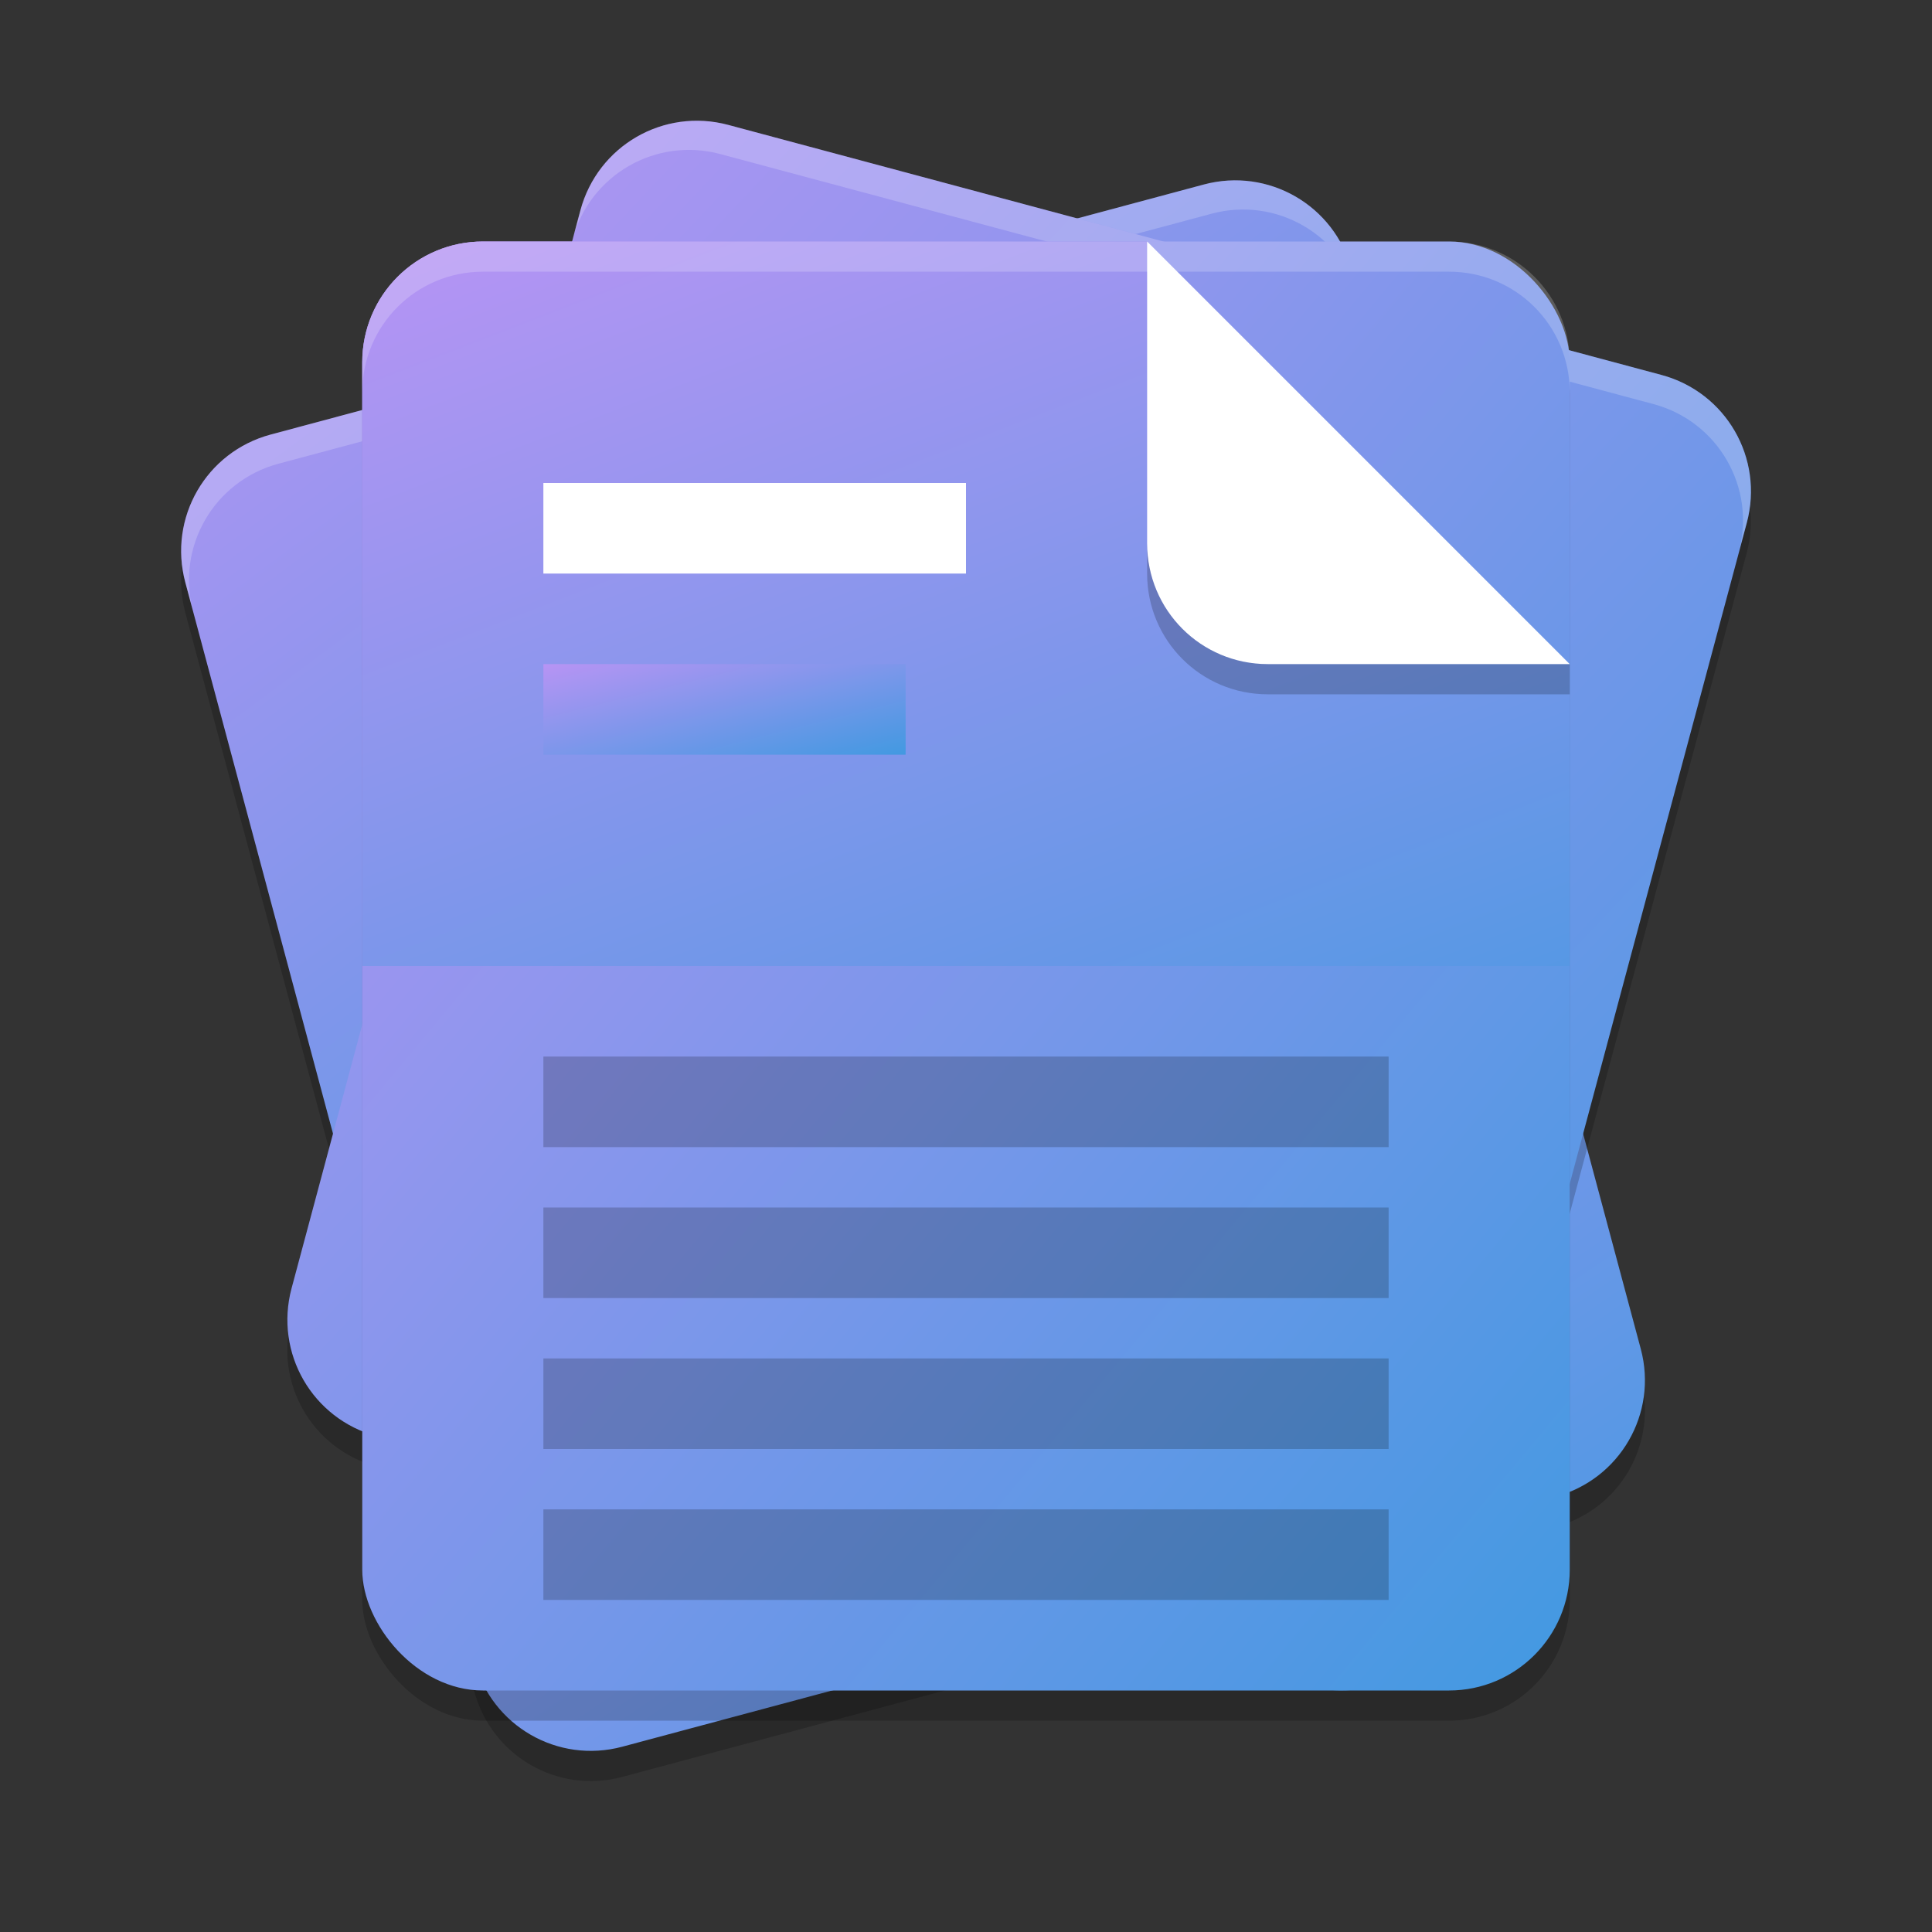 <svg width="64" height="64" version="1.1" xmlns="http://www.w3.org/2000/svg"><rect width="100%" height="100%" fill="#333333" stroke="none"/><defs>
<linearGradient id="ucPurpleBlue" x1="0%" y1="0%" x2="100%" y2="100%">
  <stop offset="0%" style="stop-color:#B794F4;stop-opacity:1"/>
  <stop offset="100%" style="stop-color:#4299E1;stop-opacity:1"/>
</linearGradient>
</defs>
 <path d="m8.967 15.395c-2.14 0.574-3.402 2.759-2.828 4.899l5.176 19.318 4.4 16.421c0.574 2.14 2.759 3.402 4.899 2.829l30.91-8.282c2.14-0.574 3.402-2.759 2.828-4.899l-9.576-35.739c-0.574-2.14-2.759-3.402-4.899-2.828z" opacity=".2"/>
 <path d="m11.315 38.612 4.4 16.421c0.574 2.141 2.759 3.402 4.899 2.829l30.91-8.282c2.14-0.574 3.402-2.759 2.828-4.899l-4.4-16.421z" fill="url(#ucPurpleBlue)"/>
 <path d="m8.967 14.395c-2.14 0.574-3.402 2.759-2.828 4.899l5.176 19.319 38.637-10.353-5.176-19.319c-0.574-2.14-2.759-3.402-4.899-2.829z" fill="url(#ucPurpleBlue)"/>
 <path d="m8.967 14.395c-2.14 0.574-3.402 2.758-2.828 4.899l0.259 0.966c-0.574-2.14 0.688-4.325 2.828-4.899l30.91-8.282c2.14-0.574 4.325 0.688 4.899 2.828l-0.259-0.966c-0.574-2.14-2.759-3.402-4.899-2.828z" fill="#fff" opacity=".2"/>
 <path d="m22.926 5.003c-1.705 0.066-3.235 1.224-3.701 2.963l-9.57 35.714c-0.574 2.14 0.688 4.327 2.828 4.901l27.695 7.42h6.896c0.571-0.503 1.006-1.174 1.219-1.967l9.568-35.714c0.574-2.14-0.688-4.327-2.828-4.901l-30.91-8.281c-0.401-0.108-0.804-0.15-1.197-0.135z" opacity=".2"/>
 <path d="m24.127 4.138 30.91 8.282c2.14 0.574 3.402 2.758 2.829 4.899l-9.57 35.713c-0.574 2.14-2.759 3.402-4.899 2.828l-30.91-8.282c-2.141-0.574-3.402-2.759-2.829-4.899l9.57-35.713c0.574-2.14 2.759-3.402 4.899-2.828z" fill="url(#ucPurpleBlue)"/>
 <path d="m24.123 4.138c-2.14-0.574-4.325 0.688-4.899 2.828l-0.259 0.966c0.574-2.14 2.758-3.402 4.899-2.828l30.91 8.282c2.14 0.574 3.402 2.759 2.828 4.899l0.259-0.966c0.574-2.14-0.688-4.325-2.829-4.899z" fill="#fff" opacity=".2"/>
 <rect x="12" y="9" width="40" height="48" rx="4" ry="4" opacity=".2"/>
 <rect x="12" y="8" width="40" height="48" rx="4" ry="4" fill="url(#ucPurpleBlue)"/>
 <path d="m16 8c-2.216 0-4 1.784-4 4v20h40v-10h-10c-2.216 0-4-1.784-4-4v-10zm32 0c0.139 0 0.275 0.006 0.41 0.02-0.135-0.014-0.272-0.02-0.41-0.02zm0.41 0.02c0.135 0.014 0.268 0.036 0.398 0.062-0.13-0.027-0.264-0.049-0.398-0.062zm0.398 0.062c0.13 0.027 0.257 0.059 0.383 0.098-0.125-0.039-0.252-0.071-0.383-0.098zm3.012 2.727c0.039 0.125 0.071 0.252 0.098 0.383-0.027-0.13-0.059-0.257-0.098-0.383zm0.098 0.383c0.026 0.13 0.049 0.264 0.062 0.399-0.014-0.135-0.036-0.268-0.062-0.399zm0.062 0.399c0.014 0.135 0.02 0.272 0.02 0.41 0-0.139-6e-3 -0.275-0.02-0.41z" fill="url(#ucPurpleBlue)"/>
 <rect x="18" y="50" width="28" height="3" opacity=".2"/>
 <rect x="18" y="45" width="28" height="3" opacity=".2"/>
 <rect x="18" y="40" width="28" height="3" opacity=".2"/>
 <rect x="18" y="35" width="28" height="3" opacity=".2"/>
 <rect x="18" y="22" width="12" height="3" fill="url(#ucPurpleBlue)"/>
 <rect x="18" y="16" width="14" height="3" fill="#fff"/>
 <path d="m38 8v10c0 2.216 1.784 4 4 4h10z" fill="#fff"/>
 <path d="m38 18v1c0 2.216 1.784 4 4 4h10v-1h-10c-2.216 0-4-1.784-4-4z" opacity=".2"/>
 <path d="m16 8c-2.216 0-4 1.784-4 4v1c0-2.216 1.784-4 4-4h32c2.216 0 4 1.784 4 4v-1c0-2.216-1.784-4-4-4z" fill="#fff" opacity=".2"/>
</svg>

